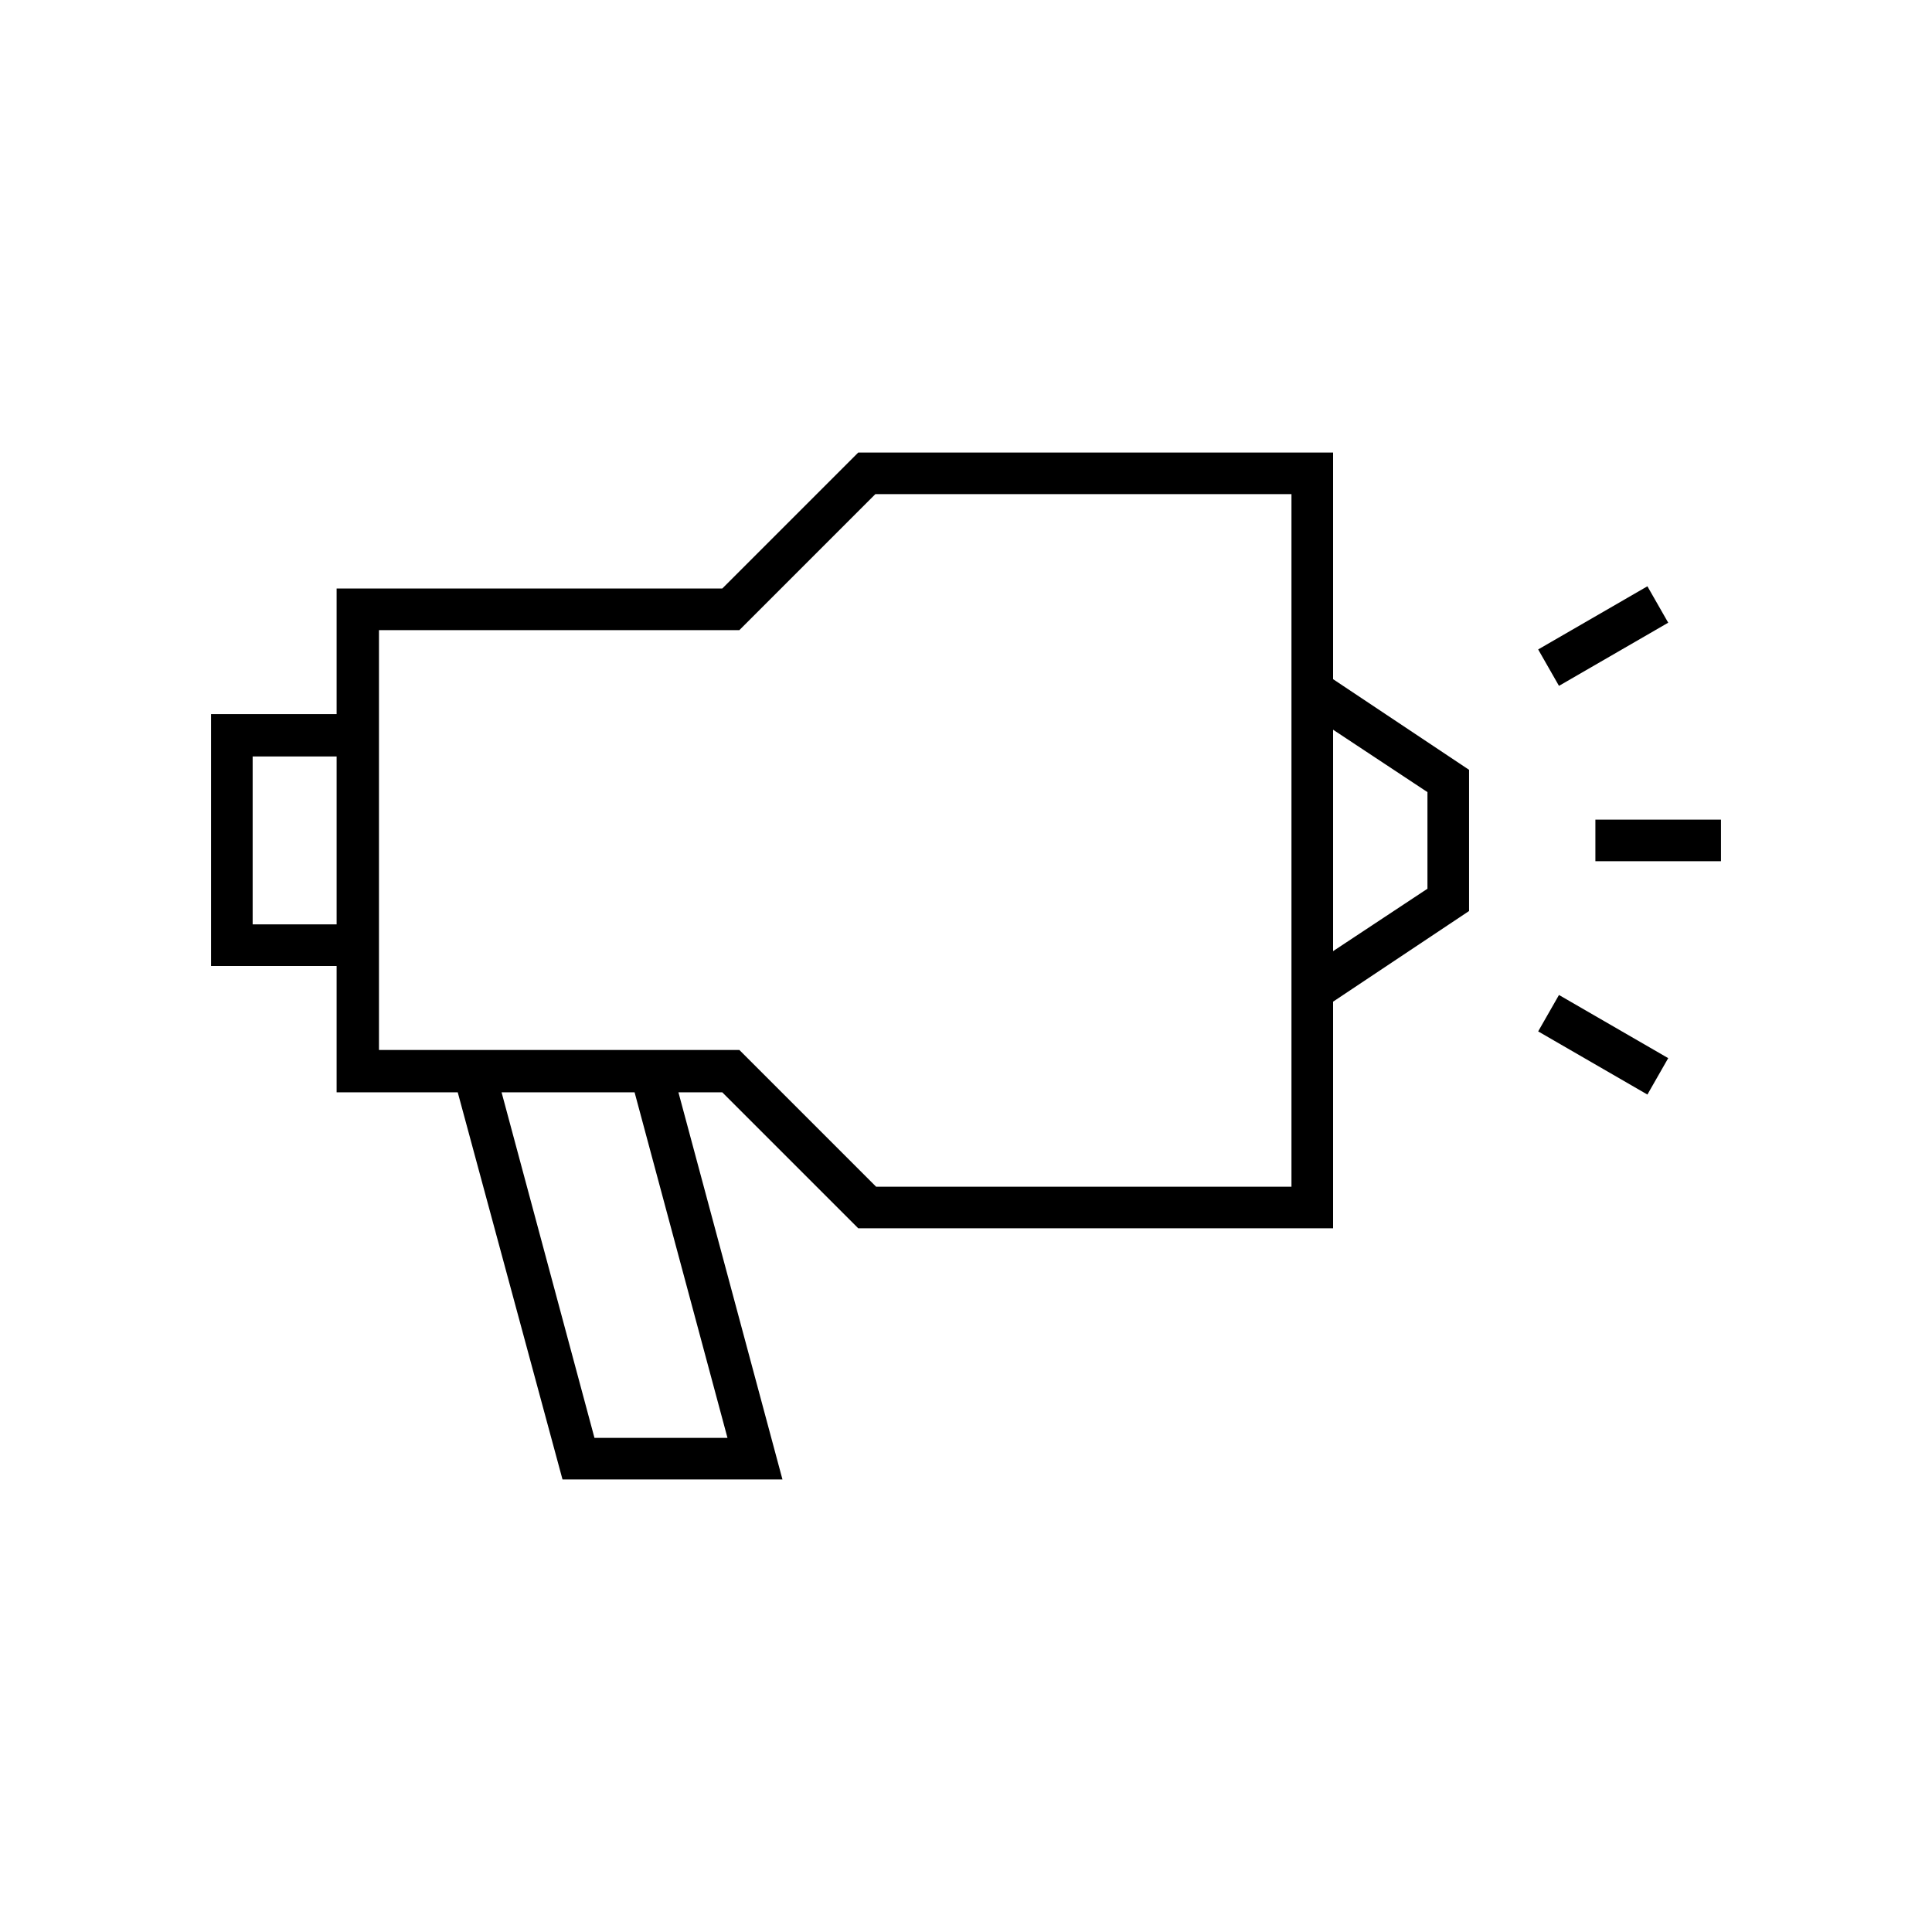 <?xml version="1.0" encoding="UTF-8"?>
<!DOCTYPE svg PUBLIC "-//W3C//DTD SVG 1.1//EN" "http://www.w3.org/Graphics/SVG/1.1/DTD/svg11.dtd">
<!-- Creator: CorelDRAW X7 -->
<svg xmlns="http://www.w3.org/2000/svg" xml:space="preserve" width="100%" height="100%" version="1.1" style="shape-rendering:geometricPrecision; text-rendering:geometricPrecision; image-rendering:optimizeQuality; fill-rule:evenodd; clip-rule:evenodd"
viewBox="0 0 2600 2600"
 xmlns:xlink="http://www.w3.org/1999/xlink">
 <defs>
  <style type="text/css">
   <![CDATA[
    .fil0 {fill:none}
    .fil1 {fill:black}
   ]]>
  </style>
 </defs>
 <g id="Layer_x0020_1">
  <g id="_2724830376496">
   <rect class="fil0" width="2600" height="2600"/>
   <path class="fil1" d="M284 961l0 339 169 0 0 170 33 0 130 0 141 521 296 0 -140 -521 39 0 20 0 183 183 639 0 0 -305 183 -122 0 -190 -183 -122 0 -305 -639 0 -183 183 -519 0 0 169 -169 0zm391 509l179 0 125 465 -179 0 -125 -465zm1395 -596l28 49 147 -85 -28 -49 -147 85zm28 465l-28 49 147 85 28 -49 -147 -85zm49 -236l0 56 169 0 0 -56 -169 0zm-1637 310c0,-216 0,-348 0,-565l485 0 183 -183 560 0c0,311 0,621 0,932l-559 0 -184 -184 -485 0zm1284 -431l127 84 0 130 -127 84 0 -298zm-1341 262l-113 0 0 -226 113 0 0 226z"/>
  </g>
 </g>
</svg>
